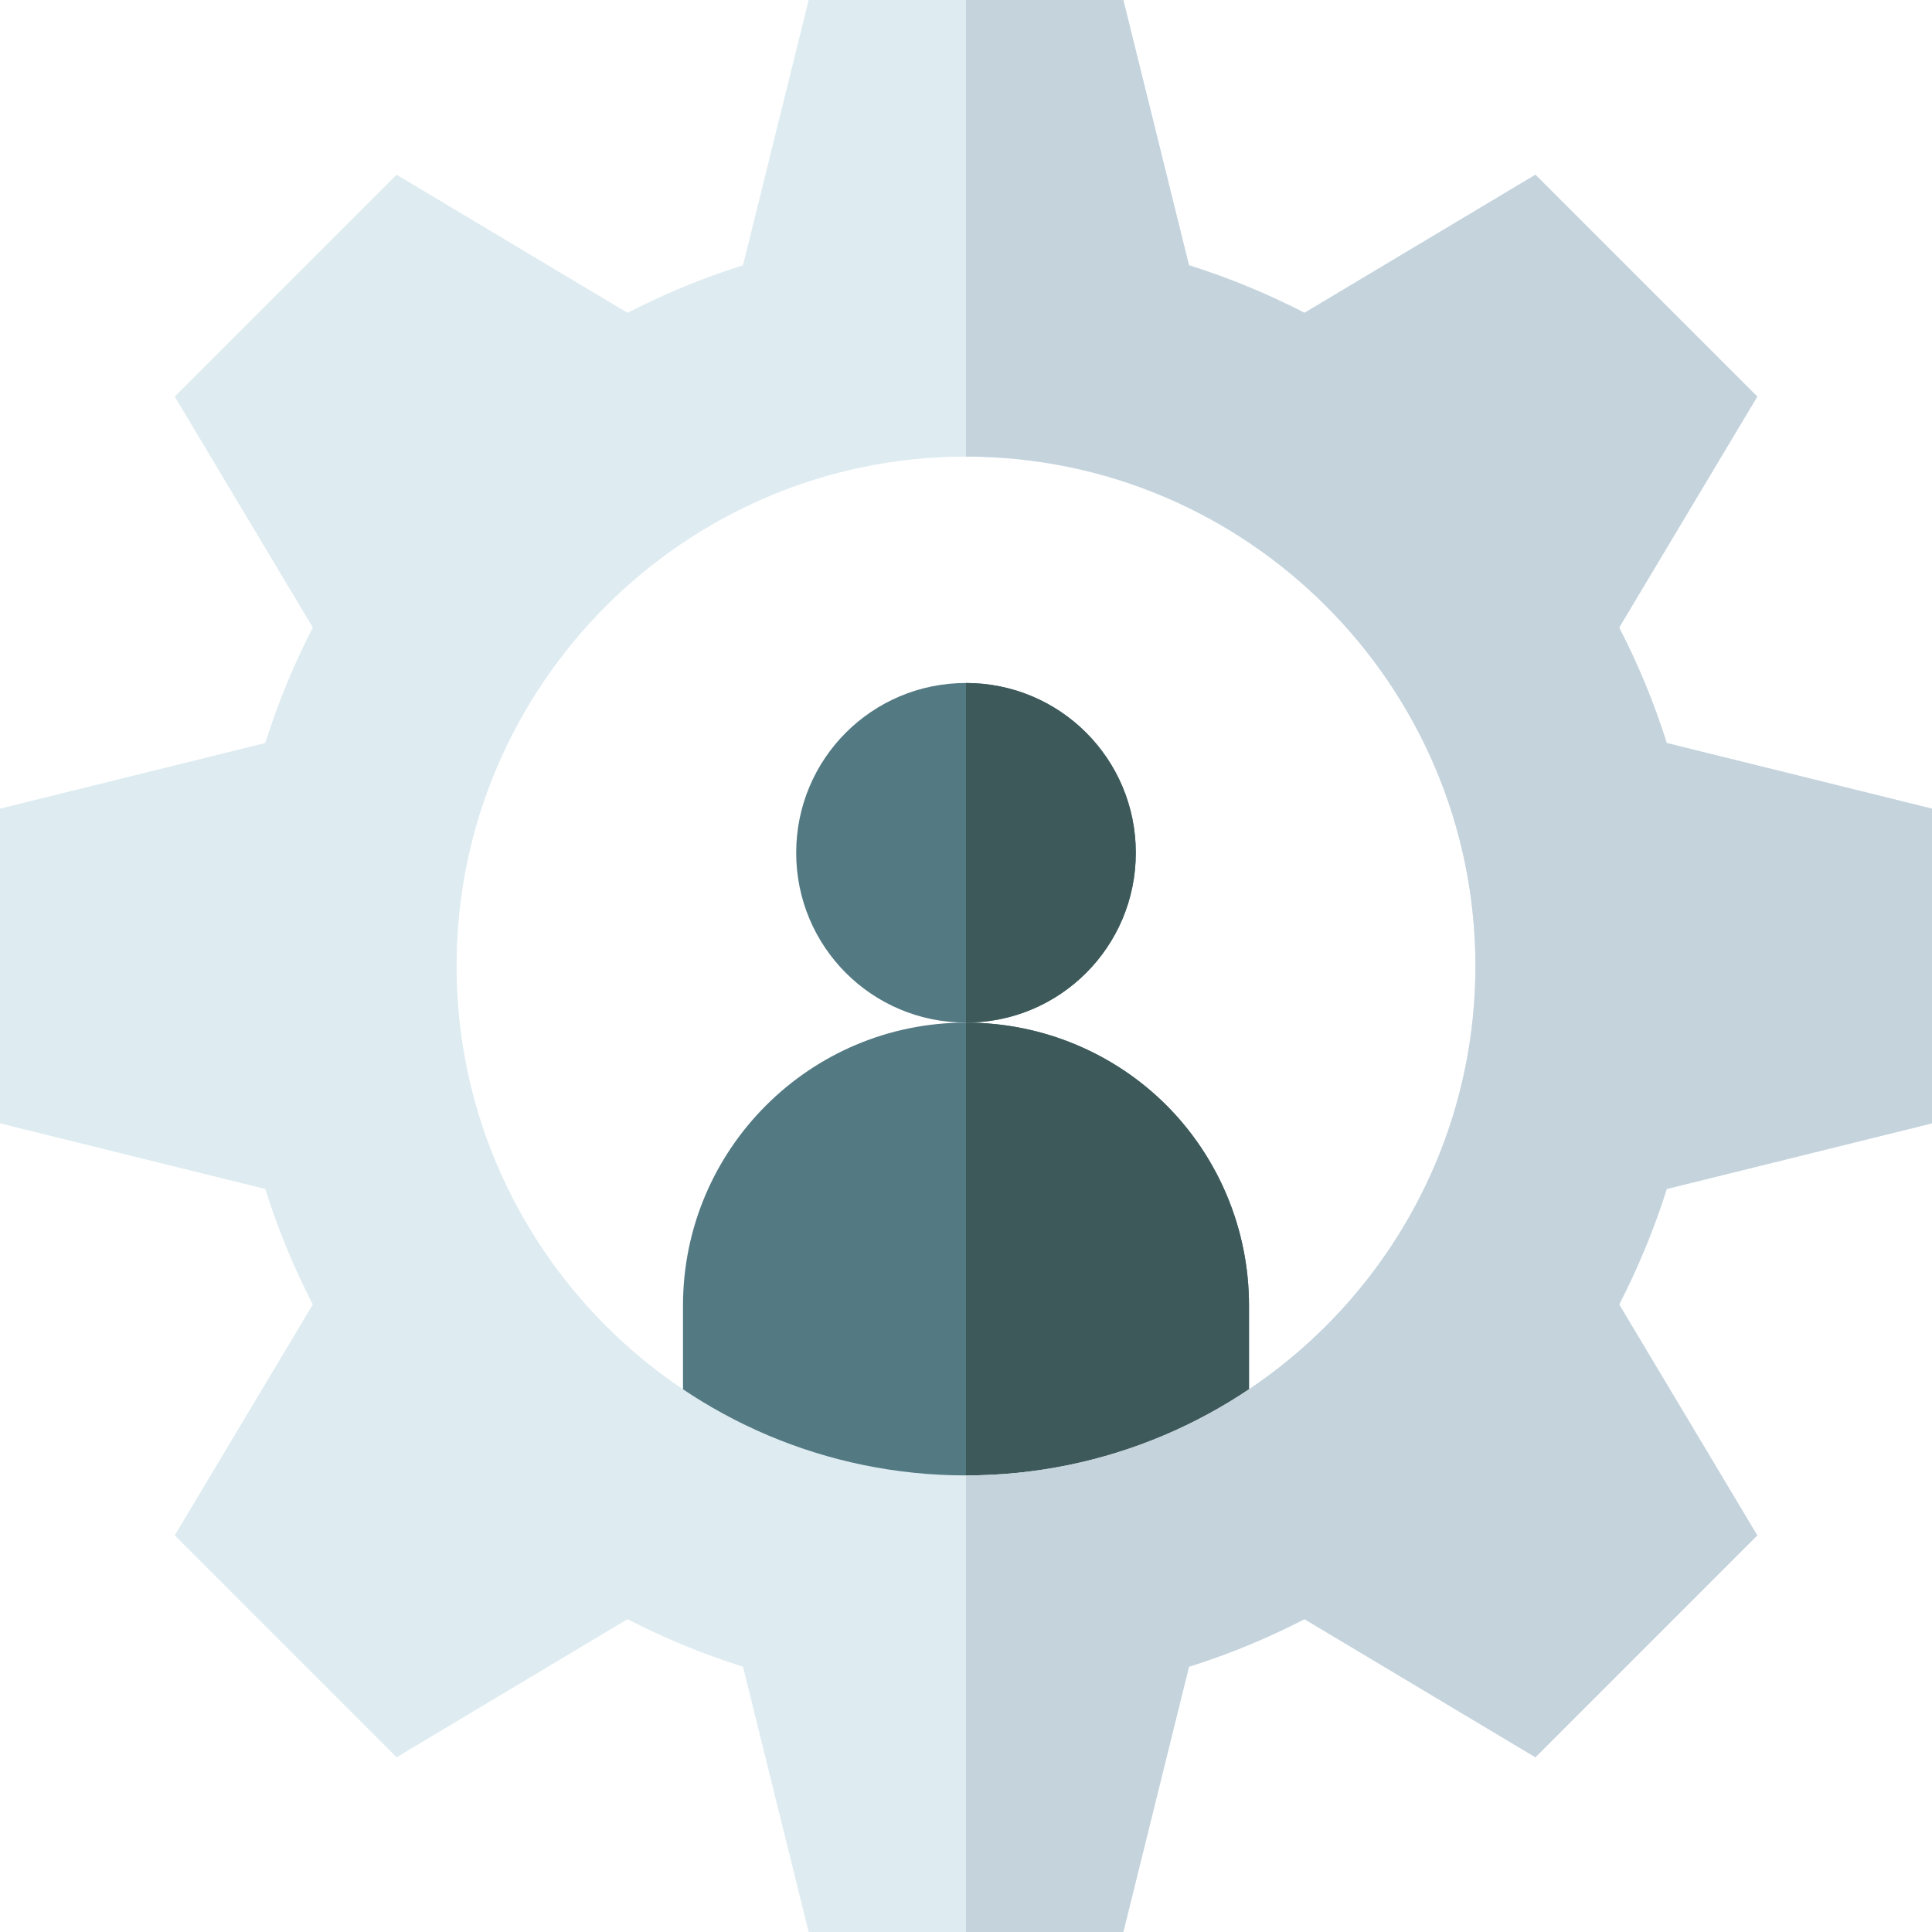 <svg height="512pt" viewBox="0 0 512 512" width="512pt" xmlns="http://www.w3.org/2000/svg"><path d="m331 346v75h-150v-75c0-41.398 33.602-75 75-75 20.699 0 39.602 8.398 53.102 21.898 13.496 13.5 21.898 32.402 21.898 53.102zm0 0" fill="#537983"/><path d="m331 346v75h-75v-150c20.699 0 39.602 8.398 53.102 21.898 13.496 13.5 21.898 32.402 21.898 53.102zm0 0" fill="#3e5959"/><path d="m256 181c-24.902 0-45 20.098-45 45 0 24.898 20.098 45 45 45s45-20.102 45-45c0-24.902-20.098-45-45-45zm0 0" fill="#537983"/><path d="m512 297.699v-83.398l-70.301-17.402c-3.301-10.5-7.5-20.699-12.598-30.598l36.598-61.203-58.797-58.797-61.203 36.598c-9.898-5.098-20.098-9.301-30.602-12.598l-17.398-70.301h-83.398l-17.398 70.301c-10.504 3.301-20.703 7.5-30.602 12.598l-61.203-36.598-58.797 58.797 36.598 61.203c-5.098 9.898-9.301 20.098-12.598 30.598l-70.301 17.402v83.398l70.301 17.398c3.301 10.504 7.5 20.703 12.598 30.602l-36.598 61.199 58.797 58.801 61.203-36.602c9.898 5.102 20.098 9.301 30.602 12.602l17.398 70.301h83.398l17.398-70.301c10.504-3.301 20.703-7.5 30.602-12.602l61.203 36.602 58.797-58.801-36.598-61.199c5.098-9.898 9.301-20.098 12.598-30.602zm-256 93.301c-74.398 0-135-60.602-135-135 0-74.402 60.602-135 135-135s135 60.598 135 135c0 74.398-60.602 135-135 135zm0 0" fill="#deecf1"/><path d="m256 271v-90c24.902 0 45 20.098 45 45 0 24.898-20.098 45-45 45zm0 0" fill="#3e5959"/><path d="m441.699 315.098c-3.301 10.504-7.5 20.703-12.598 30.602l36.598 61.199-58.797 58.801-61.203-36.602c-9.898 5.102-20.098 9.301-30.602 12.602l-17.398 70.301h-41.699v-121c74.398 0 135-60.602 135-135 0-74.402-60.602-135-135-135v-121h41.699l17.398 70.301c10.504 3.301 20.703 7.5 30.602 12.598l61.203-36.598 58.797 58.797-36.598 61.203c5.098 9.898 9.301 20.098 12.598 30.598l70.301 17.402v83.398zm0 0" fill="#c5d3dd"/></svg>